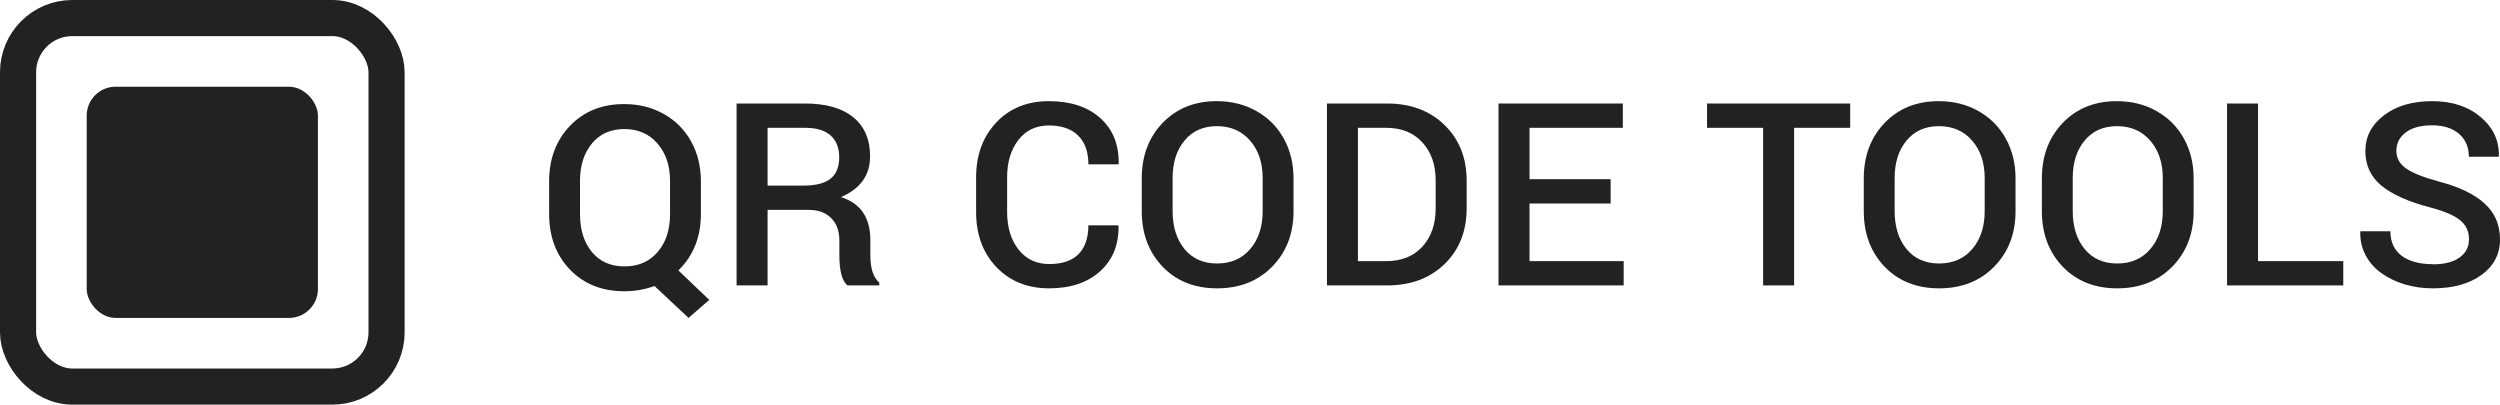 <svg width="173" height="28" viewBox="0 0 173 28" fill="none" xmlns="http://www.w3.org/2000/svg">
<path d="M46.367 14.812V12.525C46.367 11.462 46.076 10.597 45.495 9.931C44.92 9.265 44.156 8.931 43.202 8.931C42.255 8.931 41.507 9.265 40.959 9.931C40.41 10.597 40.136 11.462 40.136 12.525V14.812C40.136 15.895 40.41 16.769 40.959 17.436C41.507 18.102 42.258 18.435 43.212 18.435C44.172 18.435 44.936 18.105 45.504 17.445C46.079 16.779 46.367 15.901 46.367 14.812ZM48.502 12.544V14.812C48.502 16.395 47.983 17.695 46.944 18.714L49.08 20.751L47.65 22L45.289 19.79C44.636 20.033 43.937 20.155 43.192 20.155C41.657 20.155 40.407 19.655 39.44 18.656C38.48 17.65 38 16.369 38 14.812V12.544C38 10.994 38.48 9.716 39.44 8.71C40.407 7.705 41.654 7.202 43.182 7.202C44.214 7.202 45.135 7.432 45.945 7.894C46.762 8.355 47.392 8.992 47.836 9.806C48.28 10.613 48.502 11.526 48.502 12.544Z" fill="#222222"/>
<path d="M55.967 14.524H53.117V19.751H50.971V7.163H55.713C57.156 7.163 58.266 7.48 59.044 8.115C59.821 8.742 60.209 9.646 60.209 10.825C60.209 12.125 59.537 13.063 58.191 13.64C59.55 14.063 60.229 15.056 60.229 16.619V17.666C60.229 18.582 60.435 19.21 60.846 19.55V19.751H58.642C58.27 19.444 58.084 18.742 58.084 17.647V16.638C58.084 15.985 57.894 15.469 57.515 15.091C57.143 14.713 56.627 14.524 55.967 14.524ZM53.117 8.845V12.842H55.605C56.46 12.842 57.084 12.682 57.476 12.362C57.874 12.042 58.074 11.552 58.074 10.892C58.074 10.232 57.874 9.726 57.476 9.373C57.084 9.021 56.496 8.845 55.713 8.845H53.117Z" fill="#222222"/>
<path d="M75.316 15.591H77.383L77.403 15.648C77.422 16.942 76.998 17.983 76.129 18.771C75.26 19.559 74.082 19.953 72.593 19.953C71.103 19.953 69.889 19.463 68.948 18.483C68.014 17.497 67.547 16.228 67.547 14.678V12.285C67.547 10.735 68.011 9.466 68.938 8.48C69.866 7.493 71.081 7 72.583 7C74.085 7 75.27 7.391 76.139 8.172C77.008 8.947 77.432 9.998 77.413 11.324L77.393 11.372H75.316C75.316 10.514 75.081 9.851 74.611 9.383C74.14 8.915 73.461 8.682 72.573 8.682C71.691 8.682 70.989 9.018 70.467 9.691C69.951 10.363 69.693 11.222 69.693 12.266V14.678C69.693 15.735 69.957 16.6 70.486 17.272C71.015 17.939 71.724 18.272 72.612 18.272C73.5 18.272 74.173 18.044 74.63 17.589C75.087 17.128 75.316 16.462 75.316 15.591Z" fill="#222222"/>
<path d="M87.376 14.611V12.323C87.376 11.254 87.085 10.389 86.504 9.729C85.929 9.063 85.165 8.73 84.212 8.73C83.264 8.73 82.517 9.063 81.968 9.729C81.419 10.389 81.145 11.254 81.145 12.323V14.611C81.145 15.687 81.419 16.561 81.968 17.234C82.517 17.9 83.268 18.233 84.221 18.233C85.181 18.233 85.946 17.9 86.514 17.234C87.088 16.568 87.376 15.693 87.376 14.611ZM89.512 12.343V14.611C89.512 16.167 89.019 17.448 88.032 18.454C87.046 19.454 85.776 19.953 84.221 19.953C82.673 19.953 81.416 19.454 80.45 18.454C79.49 17.448 79.009 16.167 79.009 14.611V12.343C79.009 10.792 79.49 9.514 80.45 8.509C81.416 7.503 82.664 7 84.192 7C85.224 7 86.145 7.231 86.955 7.692C87.771 8.153 88.401 8.791 88.845 9.604C89.29 10.411 89.512 11.324 89.512 12.343Z" fill="#222222"/>
<path d="M95.928 8.845H93.969V18.07H95.928C96.98 18.07 97.813 17.737 98.427 17.07C99.041 16.398 99.348 15.514 99.348 14.418V12.487C99.348 11.398 99.041 10.52 98.427 9.854C97.813 9.181 96.98 8.845 95.928 8.845ZM95.987 19.751H91.824V7.163H95.987C97.62 7.163 98.946 7.66 99.965 8.653C100.984 9.646 101.493 10.93 101.493 12.506V14.418C101.493 15.994 100.984 17.279 99.965 18.272C98.946 19.258 97.62 19.751 95.987 19.751Z" fill="#222222"/>
<path d="M111.456 12.4V14.082H105.843V18.07H112.358V19.751H103.697V7.163H112.299V8.845H105.843V12.4H111.456Z" fill="#222222"/>
<path d="M128.033 7.163V8.845H124.153V19.751H122.008V8.845H118.128V7.163H128.033Z" fill="#222222"/>
<path d="M137.34 14.611V12.323C137.34 11.254 137.049 10.389 136.468 9.729C135.893 9.063 135.129 8.73 134.175 8.73C133.228 8.73 132.48 9.063 131.932 9.729C131.383 10.389 131.109 11.254 131.109 12.323V14.611C131.109 15.687 131.383 16.561 131.932 17.234C132.48 17.9 133.231 18.233 134.185 18.233C135.145 18.233 135.909 17.9 136.478 17.234C137.052 16.568 137.34 15.693 137.34 14.611ZM139.475 12.343V14.611C139.475 16.167 138.982 17.448 137.996 18.454C137.01 19.454 135.739 19.953 134.185 19.953C132.637 19.953 131.38 19.454 130.413 18.454C129.453 17.448 128.973 16.167 128.973 14.611V12.343C128.973 10.792 129.453 9.514 130.413 8.509C131.38 7.503 132.627 7 134.156 7C135.188 7 136.108 7.231 136.918 7.692C137.735 8.153 138.365 8.791 138.809 9.604C139.253 10.411 139.475 11.324 139.475 12.343Z" fill="#222222"/>
<path d="M149.664 14.611V12.323C149.664 11.254 149.373 10.389 148.792 9.729C148.217 9.063 147.453 8.73 146.5 8.73C145.553 8.73 144.805 9.063 144.256 9.729C143.708 10.389 143.433 11.254 143.433 12.323V14.611C143.433 15.687 143.708 16.561 144.256 17.234C144.805 17.9 145.556 18.233 146.509 18.233C147.47 18.233 148.234 17.9 148.802 17.234C149.377 16.568 149.664 15.693 149.664 14.611ZM151.8 12.343V14.611C151.8 16.167 151.307 17.448 150.32 18.454C149.334 19.454 148.064 19.953 146.509 19.953C144.962 19.953 143.704 19.454 142.738 18.454C141.778 17.448 141.298 16.167 141.298 14.611V12.343C141.298 10.792 141.778 9.514 142.738 8.509C143.704 7.503 144.952 7 146.48 7C147.512 7 148.433 7.231 149.243 7.692C150.059 8.153 150.689 8.791 151.134 9.604C151.578 10.411 151.8 11.324 151.8 12.343Z" fill="#222222"/>
<path d="M156.257 7.163V18.07H162.155V19.751H154.112V7.163H156.257Z" fill="#222222"/>
<path d="M168.347 18.291C169.137 18.291 169.751 18.137 170.188 17.83C170.632 17.516 170.854 17.09 170.854 16.552C170.854 16.014 170.652 15.578 170.247 15.245C169.849 14.912 169.153 14.614 168.16 14.351C166.665 13.96 165.545 13.461 164.8 12.852C164.056 12.237 163.683 11.436 163.683 10.45C163.683 9.457 164.111 8.634 164.967 7.98C165.822 7.327 166.936 7 168.307 7C169.679 7 170.796 7.365 171.658 8.095C172.526 8.826 172.948 9.726 172.922 10.796L172.902 10.844H170.845C170.845 10.184 170.619 9.659 170.169 9.268C169.718 8.871 169.094 8.672 168.298 8.672C167.507 8.672 166.897 8.839 166.466 9.172C166.041 9.498 165.829 9.918 165.829 10.431C165.829 10.937 166.054 11.347 166.505 11.661C166.955 11.974 167.713 12.275 168.778 12.564C170.188 12.935 171.243 13.445 171.942 14.092C172.647 14.732 173 15.559 173 16.571C173 17.583 172.575 18.4 171.726 19.021C170.877 19.642 169.751 19.953 168.347 19.953C167.674 19.953 167.03 19.863 166.417 19.684C165.809 19.498 165.274 19.242 164.81 18.915C164.346 18.589 163.98 18.179 163.713 17.686C163.445 17.186 163.317 16.641 163.331 16.052L163.35 16.004H165.417C165.417 16.747 165.679 17.314 166.201 17.705C166.724 18.089 167.435 18.281 168.337 18.281L168.347 18.291Z" fill="#222222"/>
<rect x="1.25" y="1.25" width="25.5" height="25.5" rx="3.75" stroke="#222222" stroke-width="2.5"/>
<rect x="6" y="6" width="16" height="16" rx="2" fill="#222222"/>
</svg>
